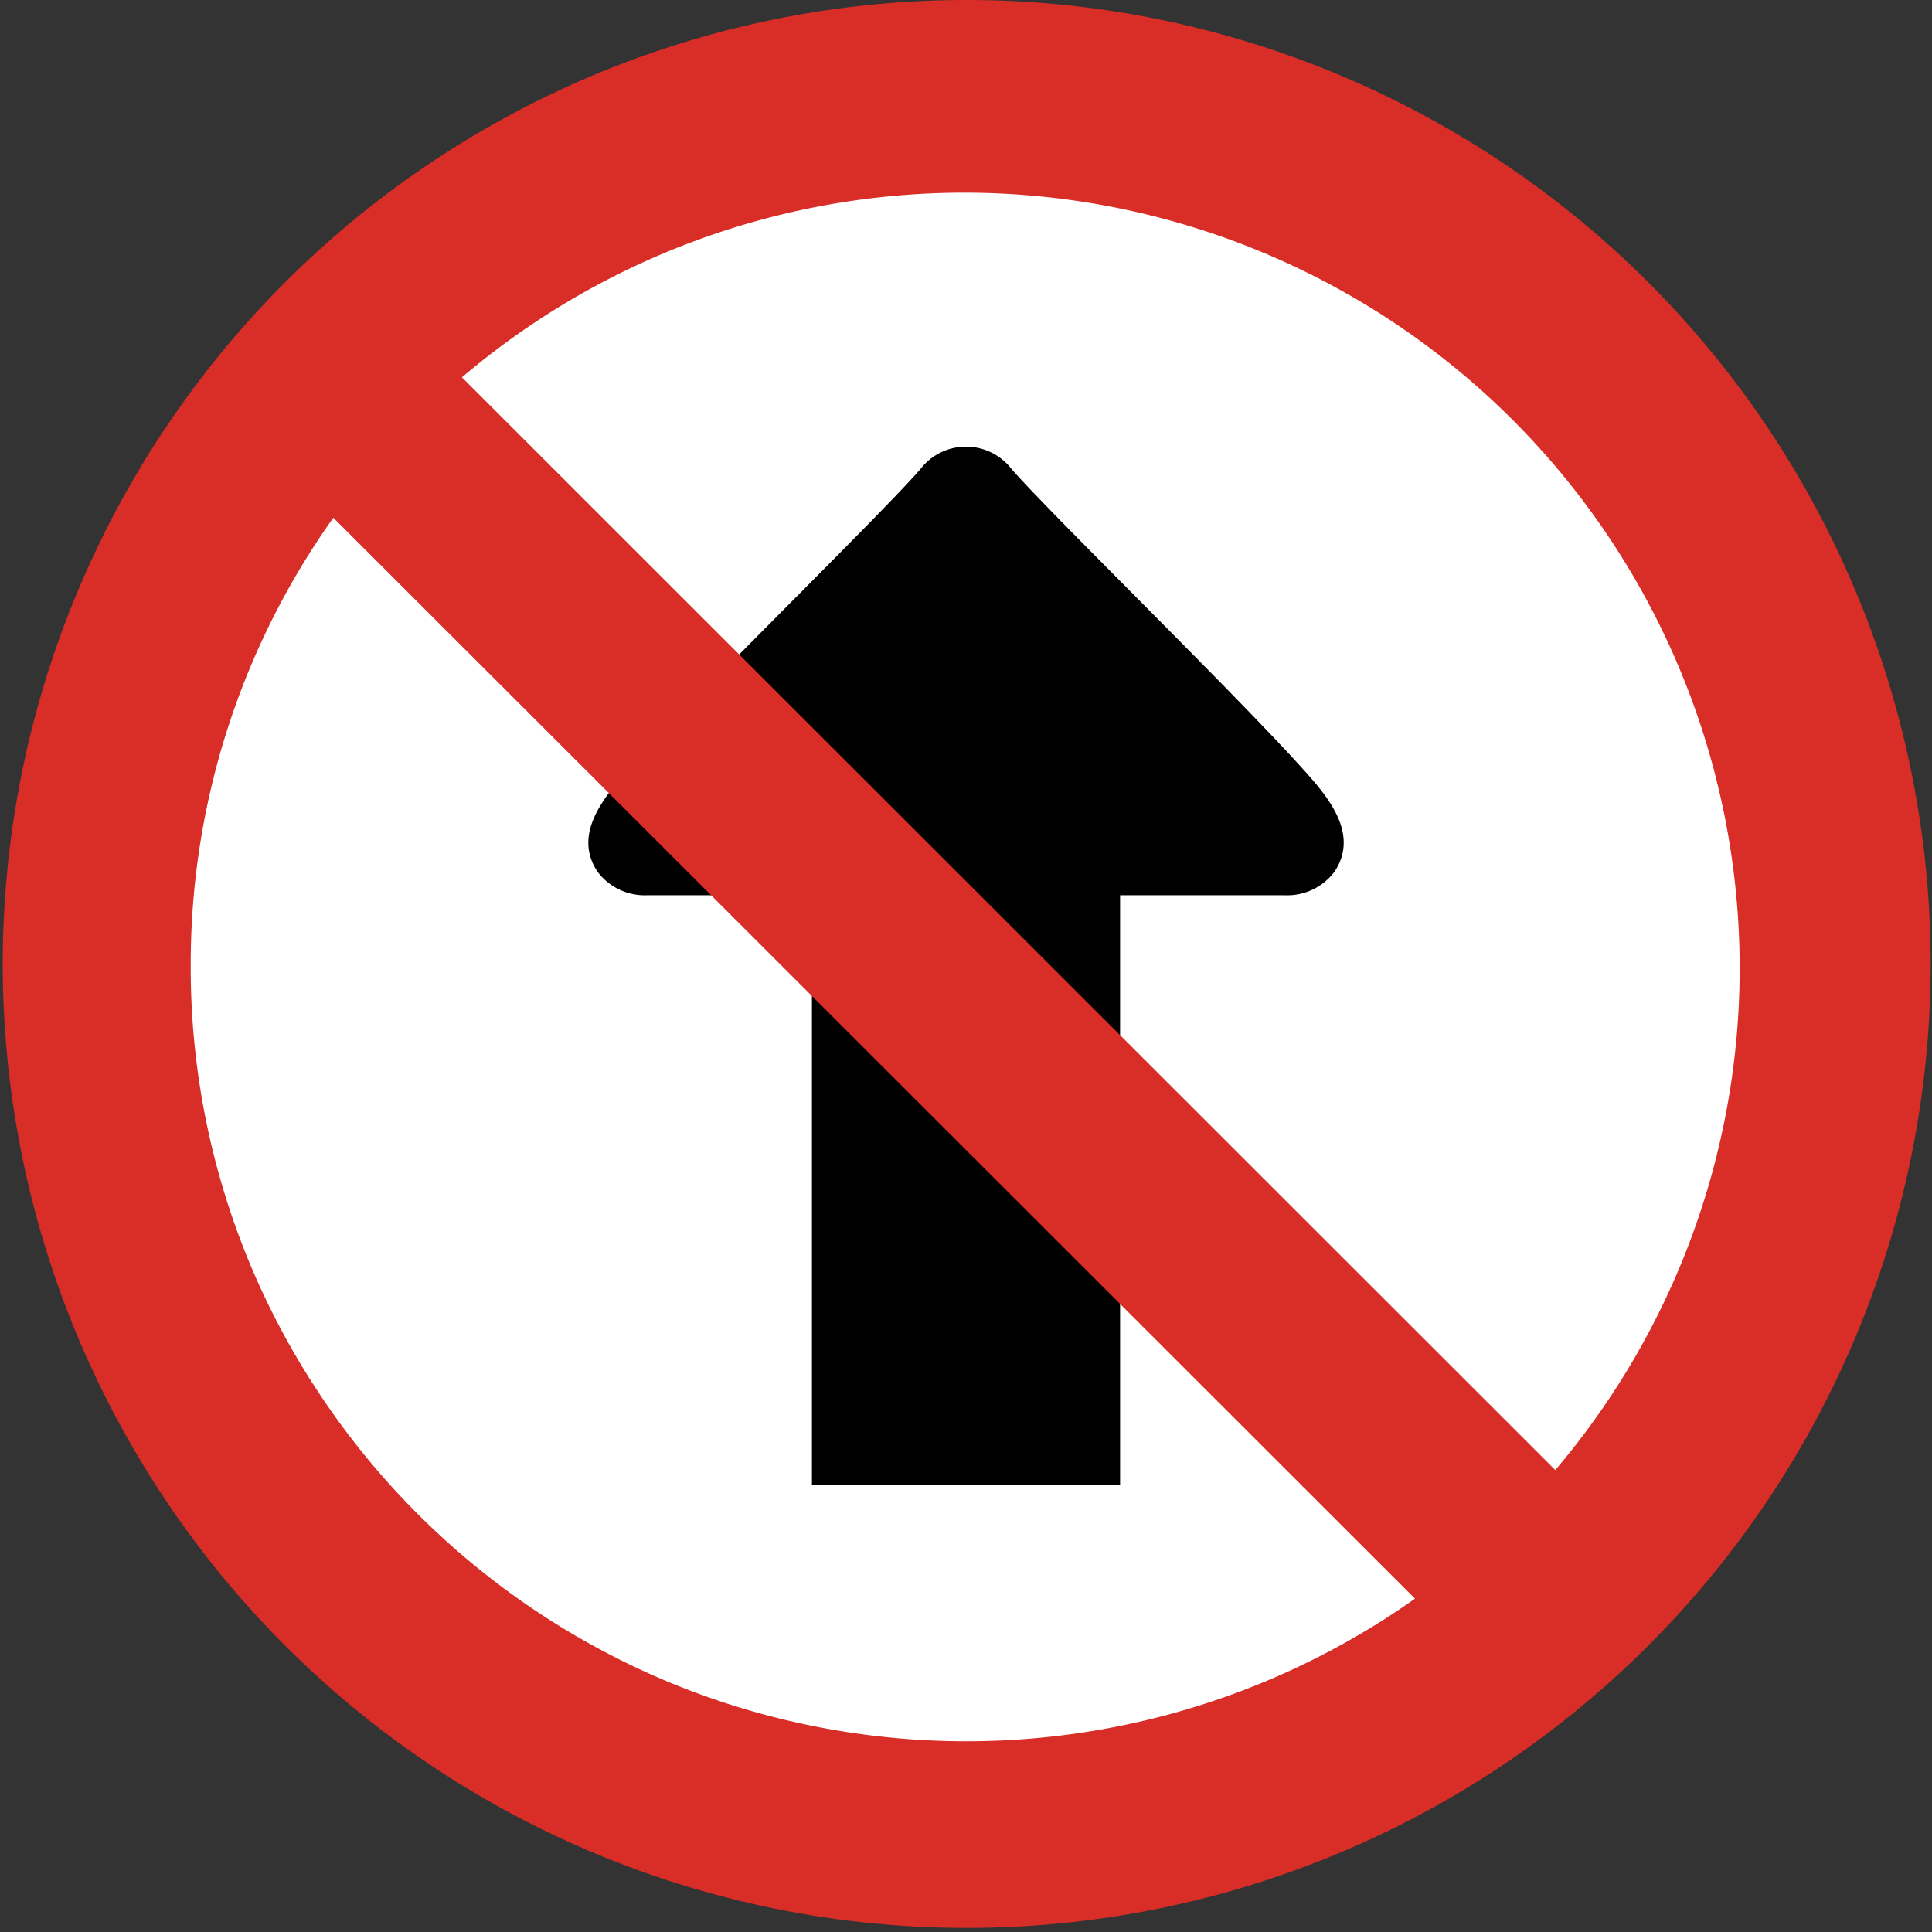 <svg id="Layer_1" data-name="Layer 1" xmlns="http://www.w3.org/2000/svg" viewBox="0 0 122.88 122.88"><rect x="0" y="0" width="122.88" height="122.88" fill="#333333" stroke="none"/><defs><style>.cls-1{fill:#fff;fill-rule:evenodd;}.cls-2{fill:#d92d27;}</style></defs><title>no-straight-sign</title><path class="cls-1" d="M61.44,12.08A49.36,49.36,0,1,1,12.08,61.44,49.36,49.36,0,0,1,61.44,12.08Z"/><path d="M51.64,94.47V56.94H41.2a3.76,3.76,0,0,1-3.2-1.5c-1.67-2.51.64-5,2.2-6.74,4.49-4.94,16.14-16.28,18.36-18.89a3.66,3.66,0,0,1,5.76,0c2.3,2.68,14.5,14.55,18.78,19.36,1.49,1.67,3.32,3.95,1.78,6.27a3.76,3.76,0,0,1-3.2,1.5H71.24V94.47Z"/><path class="cls-2" d="M61.44,0A61.31,61.31,0,1,0,84.93,4.66,61.29,61.29,0,0,0,61.44,0ZM21.2,32.93,90,101.68A49.44,49.44,0,0,1,42.57,107,49.53,49.53,0,0,1,15.86,80.3a49,49,0,0,1-3.73-18.86h0A48.93,48.93,0,0,1,21.2,32.93ZM98.92,93.5,29.38,24A49.32,49.32,0,0,1,98.92,93.5Z"/></svg>